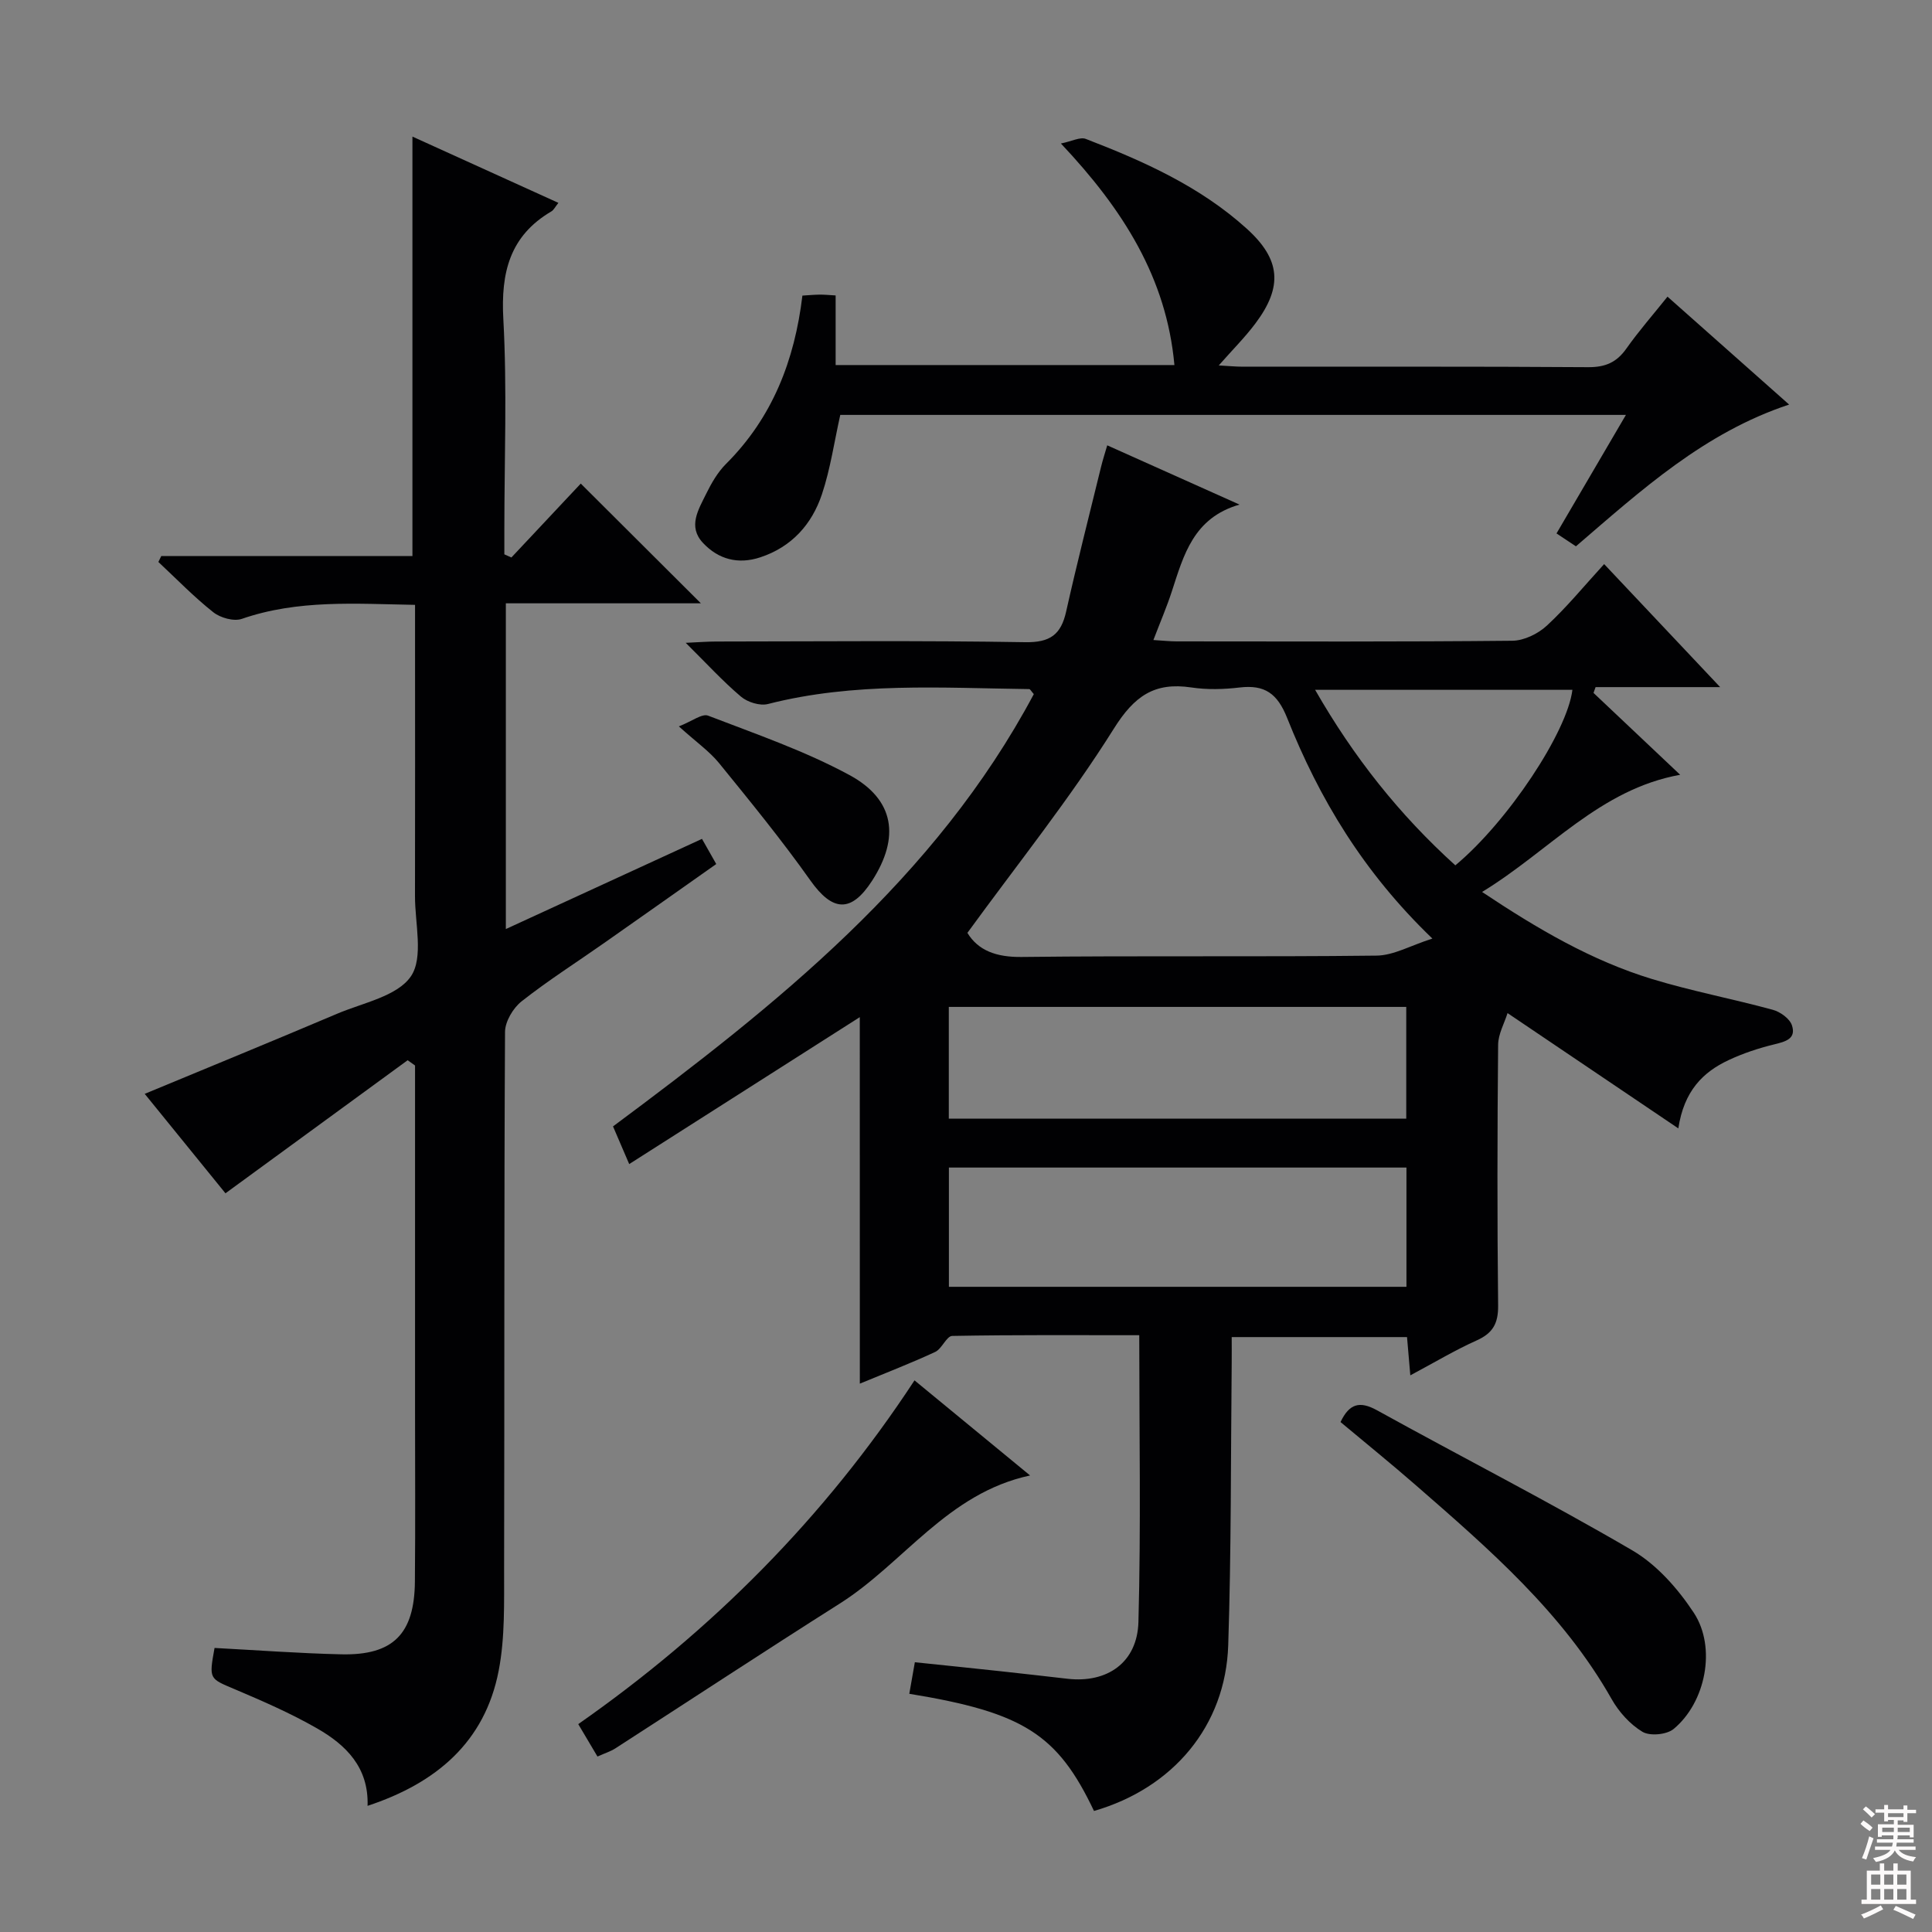<svg enable-background="new 0 0 400 400" viewBox="0 0 400 400" xmlns="http://www.w3.org/2000/svg"><rect x="0" y="0" width="400" height="400" fill="#808080" stroke="none"/><g fill="#010103"><path d="m178.01 210.59c-16 10.2-31.5 20.08-47.74 30.42-1.43-3.34-2.31-5.39-3.35-7.8 33.84-25.17 66.77-51.32 87.12-89.5-.53-.59-.74-1.04-.96-1.04-18.09-.23-36.24-1.48-54.09 3.09-1.66.42-4.21-.37-5.57-1.52-3.77-3.19-7.13-6.87-11.45-11.15 2.82-.13 4.55-.27 6.27-.27 21.33-.02 42.66-.22 63.98.14 5.19.09 7.45-1.55 8.52-6.37 2.24-10.02 4.79-19.98 7.23-29.96.34-1.4.79-2.77 1.27-4.43 9.22 4.13 18.09 8.11 27.39 12.27-9.54 2.73-11.57 10.47-14.01 17.96-1.06 3.26-2.43 6.43-3.82 10.08 1.97.12 3.4.28 4.82.28 23.16.02 46.32.1 69.48-.13 2.43-.02 5.34-1.44 7.17-3.14 4.12-3.81 7.7-8.2 11.85-12.73 7.87 8.34 15.44 16.37 24.02 25.47-9.49 0-17.64 0-25.79 0-.14.4-.29.8-.43 1.2 5.93 5.6 11.87 11.21 17.94 16.95-16.68 3.01-27.04 15.74-41.01 24.26 11.57 7.71 22.71 14.22 35.16 18.02 8.23 2.51 16.73 4.11 25.04 6.38 1.54.42 3.49 1.82 3.95 3.21.93 2.8-1.34 3.38-3.68 3.95-3.21.78-6.41 1.84-9.4 3.24-5.37 2.5-9.27 6.42-10.44 14.15-11.91-8.04-23.13-15.61-35.36-23.87-.64 2.08-1.93 4.32-1.95 6.57-.17 17.99-.2 35.99 0 53.98.04 3.71-1.1 5.73-4.46 7.23-4.49 2.01-8.74 4.57-13.72 7.22-.26-3.01-.45-5.25-.68-7.92-11.95 0-23.83 0-36.3 0 0 1.83.02 3.61 0 5.38-.2 19.48-.08 38.96-.72 58.43-.55 16.69-11.42 29.57-27.79 34.3-7.54-15.88-14.62-20.4-38.24-24.26.36-2.02.71-4.04 1.15-6.53 6.02.63 11.88 1.22 17.74 1.86 4.62.5 9.24 1.03 13.86 1.56 8.2.94 14.46-3.33 14.69-11.77.53-19.6.17-39.23.17-59.36-13.14 0-25.94-.09-38.72.15-1.18.02-2.12 2.65-3.52 3.31-4.92 2.29-9.99 4.24-15.61 6.57-.01-25.79-.01-50.85-.01-75.88zm22.28-17.45c2.22 3.65 5.97 5.05 11.21 4.99 24.5-.29 49 .01 73.5-.28 3.55-.04 7.07-2.1 11.56-3.53-14.32-13.75-23.43-29-30.07-45.67-2.03-5.1-4.66-6.93-9.86-6.31-3.29.39-6.72.48-9.98-.01-7.64-1.14-11.8 1.76-16.06 8.56-9.06 14.45-19.81 27.84-30.3 42.25zm-3.83 73.28h94.73c0-8.45 0-16.5 0-24.69-31.76 0-63.12 0-94.73 0zm-.02-34.82h94.71c0-7.91 0-15.59 0-23.13-31.84 0-63.24 0-94.71 0zm104.87-52.44c10.86-9.02 23.19-27.64 24.24-36.34-17.53 0-35.06 0-53.27 0 8.01 13.97 17.43 25.84 29.03 36.34z"/><path d="m84.4 219.51c-12.41 9.06-24.82 18.13-37.72 27.55-5.01-6.17-10.88-13.4-16.72-20.59 13.57-5.63 26.74-11.03 39.85-16.59 5.35-2.27 12.44-3.61 15.26-7.74 2.66-3.91.84-10.93.85-16.59.04-18.17.01-36.33.01-54.5 0-1.79 0-3.59 0-5.82-12.36-.22-24.24-1.12-35.86 2.9-1.66.57-4.45-.21-5.92-1.38-4.02-3.18-7.61-6.9-11.36-10.4.2-.41.4-.82.6-1.23h52c0-29.16 0-57.71 0-86.84 10.05 4.56 19.96 9.07 30.22 13.72-.67.84-.96 1.47-1.44 1.76-8.65 5.08-10.49 12.68-9.96 22.3.79 14.46.21 28.99.21 43.49v5.22c.49.22.98.43 1.46.65 4.9-5.23 9.81-10.45 14.36-15.3 8.37 8.35 16.57 16.52 24.87 24.79-13.06 0-26.57 0-40.38 0v67.44c13.66-6.28 26.97-12.39 40.61-18.67.93 1.64 1.8 3.17 2.95 5.21-7.75 5.46-15.45 10.91-23.17 16.32-5.72 4.02-11.64 7.78-17.12 12.1-1.77 1.39-3.43 4.19-3.44 6.35-.21 37-.1 73.99-.19 110.99-.02 7.09.21 14.34-1.12 21.23-2.86 14.84-12.98 23.32-27.15 28 .27-7.96-4.48-12.61-10.43-16.02-5.45-3.13-11.26-5.66-17.06-8.12-5.29-2.24-5.37-2.04-4.19-8.55 8.74.46 17.49 1.12 26.26 1.32 10.7.24 15.12-4.21 15.22-15.04.11-12 .03-24 .03-36 0-21.83 0-43.66 0-65.49 0-1.79 0-3.59 0-5.38-.51-.35-1.02-.72-1.53-1.09z"/><path d="m219.65 29.71c2.28-.46 3.99-1.4 5.15-.95 11.97 4.61 23.66 9.84 33.32 18.58 7.01 6.34 7.53 11.97 1.82 19.6-2.17 2.9-4.77 5.49-7.61 8.72 1.92.1 3.47.26 5.02.26 23.82.02 47.65-.07 71.47.1 3.55.02 5.89-.99 7.91-3.86 2.57-3.64 5.52-7 8.51-10.74 8.45 7.5 16.52 14.65 25.18 22.34-17.56 5.82-30.54 17.66-44.14 29.35-1.2-.8-2.51-1.66-4.02-2.67 4.78-8.17 9.39-16.03 14.37-24.54-54.77 0-108.9 0-162.66 0-1.25 5.58-2.04 11.17-3.8 16.44-2.08 6.22-6.27 10.91-12.77 13.05-4.57 1.51-8.66.43-11.86-2.99-3.18-3.39-.93-6.9.65-10.13 1.09-2.22 2.39-4.49 4.12-6.22 9.62-9.59 14.21-21.44 15.82-34.85 1.33-.08 2.47-.19 3.6-.2.96-.01 1.92.09 3.28.17v14.41h70.14c-1.64-18.06-10.62-32.21-23.5-45.87z"/><path d="m123.7 363.67c-1.4-2.35-2.56-4.32-3.98-6.71 27.64-19.33 50.98-42.75 69.62-71.17 8 6.58 15.76 12.97 23.93 19.69-17.11 3.66-26.17 18.15-39.42 26.53-15.57 9.86-30.97 19.99-46.46 29.98-.96.62-2.08.96-3.69 1.68z"/><path d="m277.54 294.42c1.82-3.81 3.95-4.43 7.57-2.43 17.58 9.72 35.49 18.86 52.83 28.99 5.07 2.96 9.46 7.94 12.74 12.92 4.75 7.22 2.45 18.6-4.18 24.07-1.43 1.18-4.9 1.51-6.45.58-2.58-1.55-4.89-4.13-6.39-6.79-10.13-17.89-25.37-31.05-40.55-44.28-5.1-4.45-10.37-8.71-15.57-13.06z"/><path d="m140.55 150.39c2.73-1.06 4.8-2.71 6.06-2.22 9.88 3.8 19.99 7.28 29.25 12.29 9.39 5.08 10.48 12.93 4.69 21.9-4.34 6.71-8.2 6.39-12.79-.1-5.92-8.36-12.42-16.31-18.88-24.26-1.97-2.42-4.62-4.27-8.33-7.61z"/></g><path d="m385.2 377.6.6-.7c.6.4 1.3.9 1.9 1.5l-.6.7c-.8-.5-1.4-1-1.9-1.5zm.3 7.1c.6-1.4 1.1-2.9 1.5-4.5.3.1.6.3.9.4-.5 1.4-1 2.9-1.5 4.4zm.2-10.1.6-.6c.7.5 1.3 1.1 1.9 1.6l-.7.7c-.6-.6-1.2-1.2-1.8-1.7zm8.4-.8h.8v.9h1.8v.7h-1.8v1.8h-.8v-.3h-1.2v.9h3.3v2.6h-.8v-.4h-2.5c0 .3 0 .6-.1.8h3.4v.7h-3.5c0 .3-.1.6-.1.8h4v.7h-3.5c.7.9 1.9 1.3 3.6 1.5-.2.2-.4.5-.6.9-1.9-.3-3.2-1.1-3.8-2.3-.5 1.1-1.8 2-3.9 2.4-.2-.3-.4-.5-.6-.8 1.9-.4 3.1-.9 3.6-1.7h-3.2v-.7h3.5c.1-.2.1-.5.2-.8h-3.3v-.7h3.4c0-.2 0-.5 0-.8h-2.4v.3h-.8v-2.6h3.3v-.9h-1.2v.3h-.8v-1.8h-1.8v-.7h1.8v-.9h.8v.9h3.2zm-4.4 5.5h2.4c0-.3 0-.6 0-.9h-2.4zm1.2-3.1h3.2v-.8h-3.2zm4.4 2.2h-2.4v.9h2.5v-.9z" fill="#fcfafa"/><path d="m389.2 385.8h.9v1.5h1.9v-1.5h.9v1.5h2.7v6h1.1v.9h-11.3v-.9h1.1v-6h2.7zm.2 8.7.5.8c-1.2.6-2.5 1.3-4 1.9-.2-.3-.3-.6-.6-.8 1.6-.6 3-1.3 4.1-1.9zm-2-4.3h1.9v-2.1h-1.9zm0 3.1h1.9v-2.2h-1.9zm2.7-3.1h1.9v-2.1h-1.9zm0 3.1h1.9v-2.2h-1.9zm2.4 1.3c1.4.6 2.7 1.2 4.1 1.8l-.5.9c-1.5-.7-2.8-1.4-4.1-1.9zm2.2-6.5h-1.9v2.1h1.9zm-1.9 5.2h1.9v-2.2h-1.9z" fill="#fcfafa"/></svg>